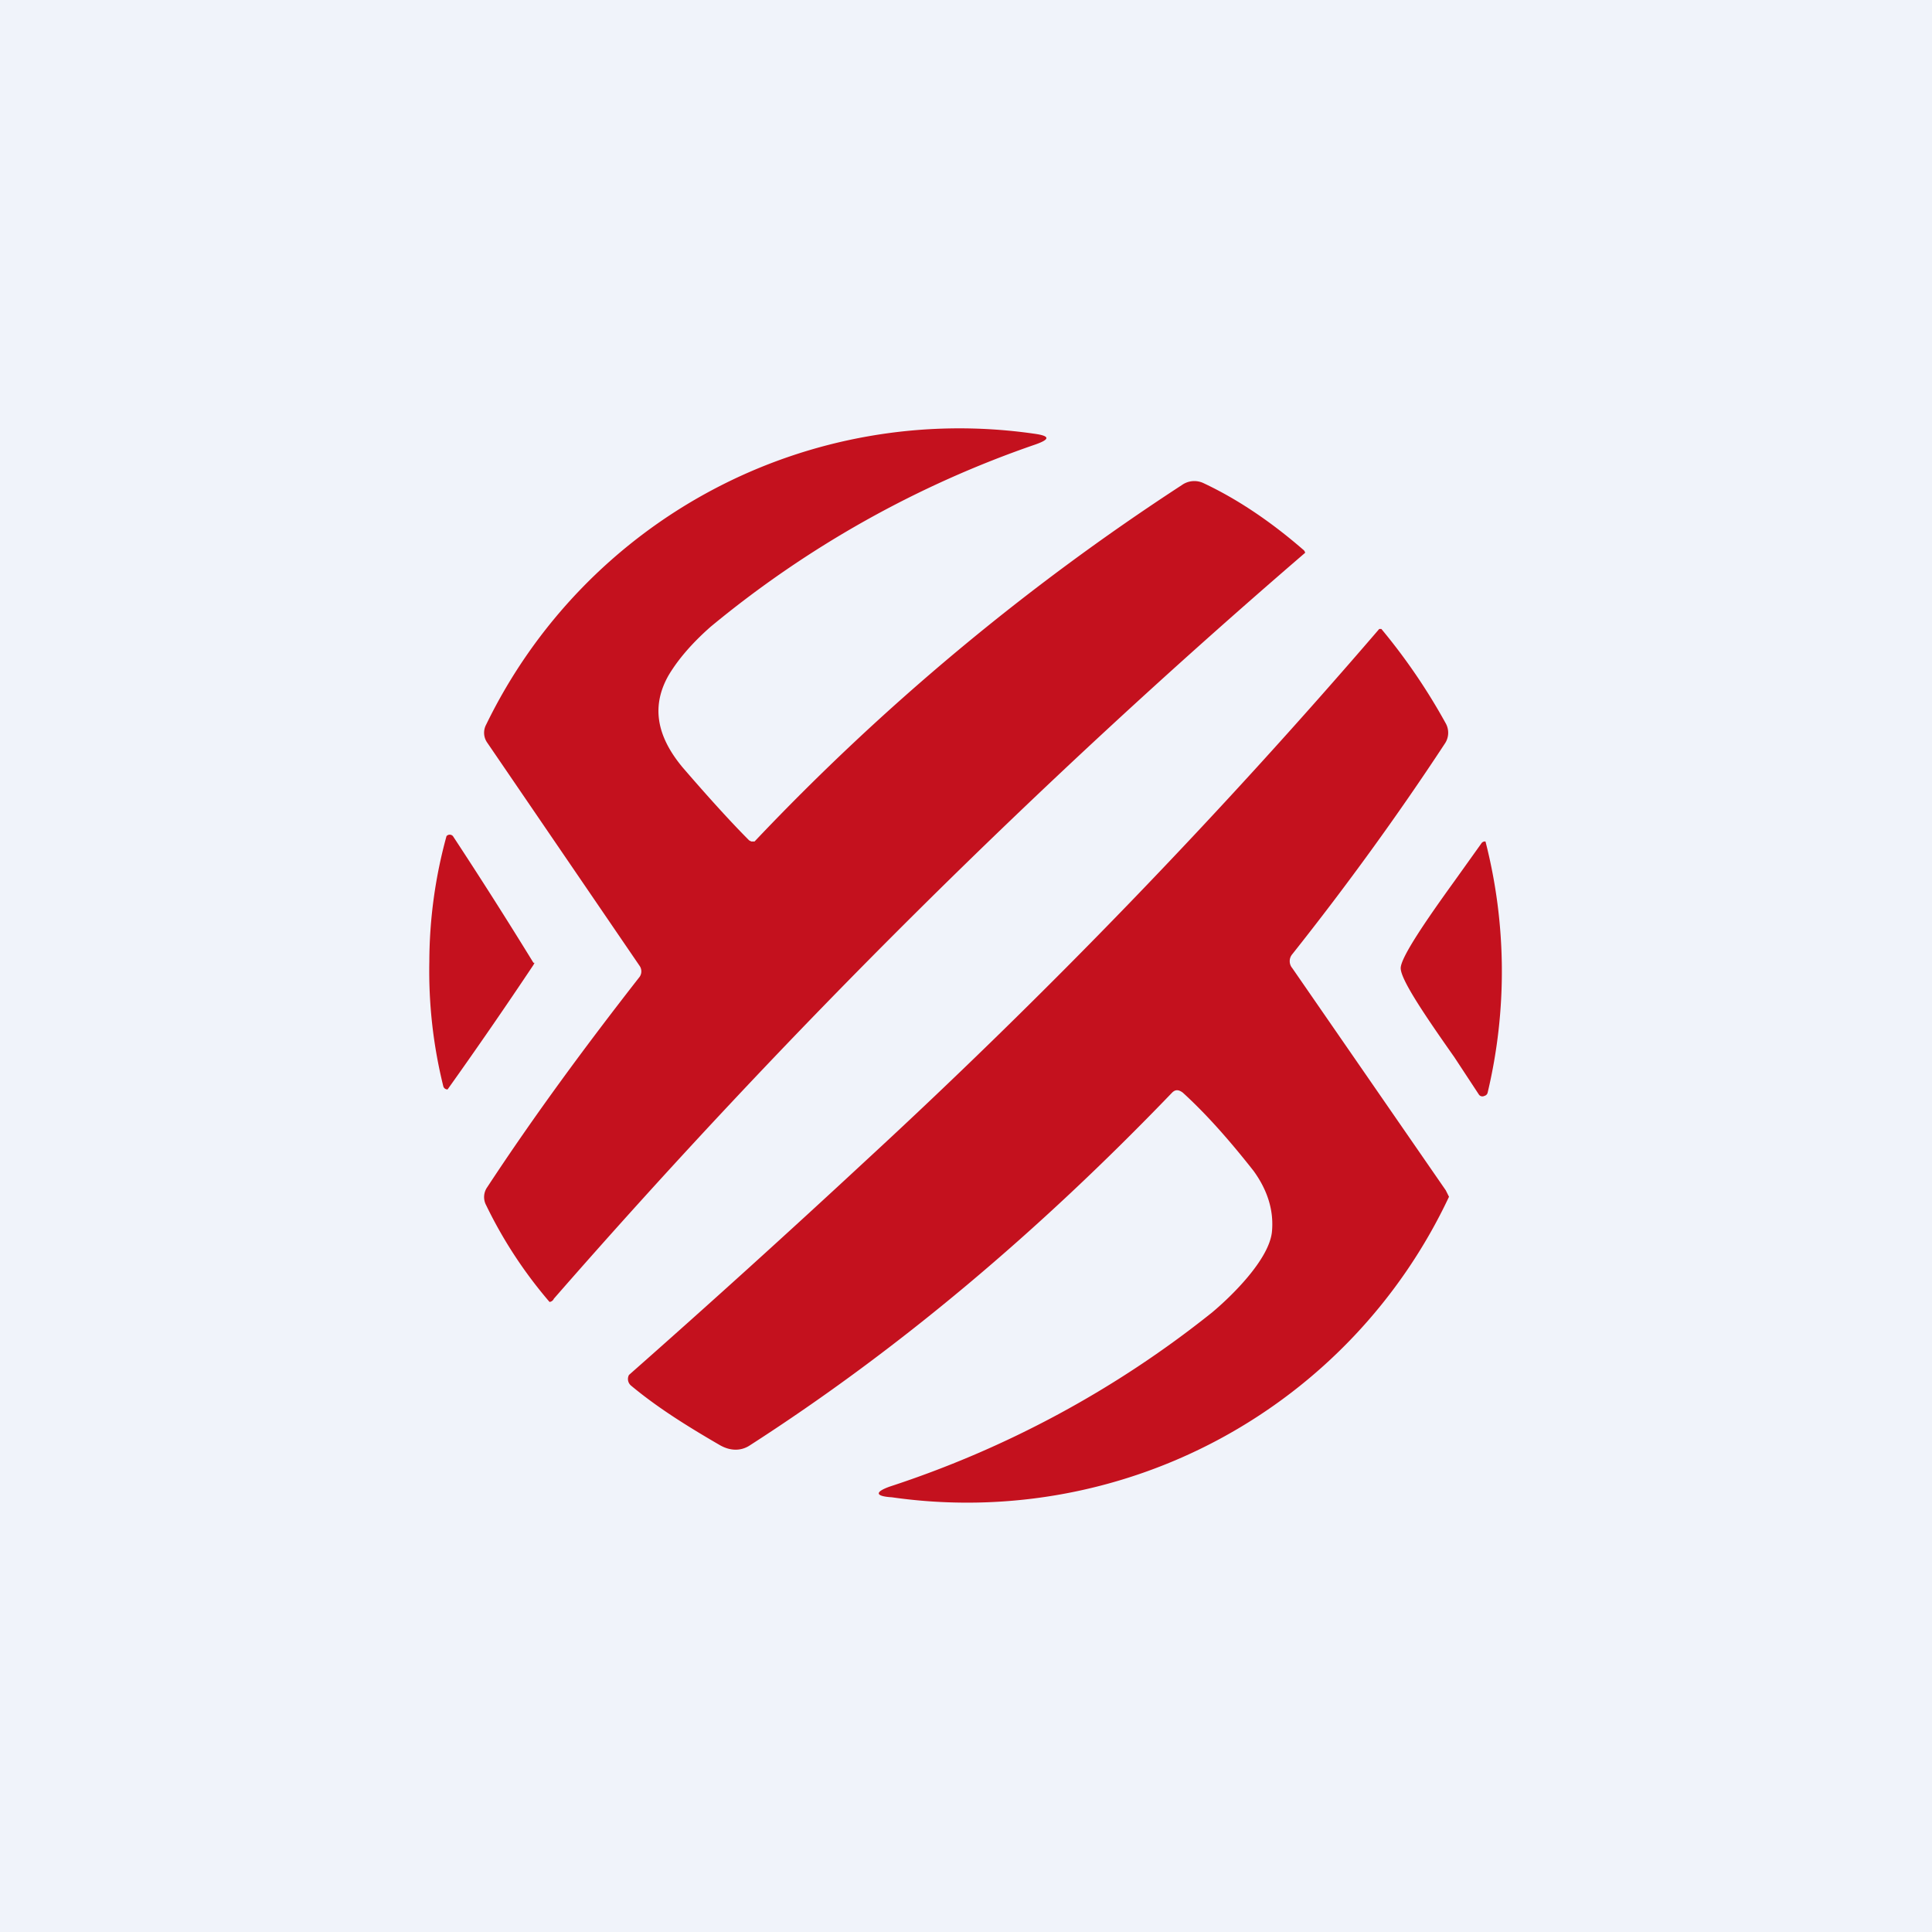 <!-- by TradingView --><svg width="18" height="18" viewBox="0 0 18 18" xmlns="http://www.w3.org/2000/svg"><path fill="#F0F3FA" d="M0 0h18v18H0z"/><path d="m7 7.84-.02-.01c-.16-.16-.37-.39-.62-.68-.25-.3-.29-.58-.13-.86.09-.15.22-.3.39-.45a9.68 9.68 0 0 1 3.03-1.7c.14-.05.13-.08-.02-.1a4.9 4.9 0 0 0-5.1 2.71.16.16 0 0 0 .01.17L5.96 9a.09.09 0 0 1 0 .1c-.5.64-.98 1.29-1.42 1.96a.16.16 0 0 0-.01.17 4.16 4.16 0 0 0 .59.9.05.05 0 0 0 .04-.03 69.21 69.21 0 0 1 7-6.95.05.05 0 0 0-.02-.03c-.3-.26-.61-.47-.93-.62a.2.2 0 0 0-.2.02 22.03 22.03 0 0 0-3.98 3.32H7Zm-.02 5.63c1.4-.9 2.7-2 3.94-3.29.03-.03.06-.03.1 0 .22.2.44.45.66.73.13.18.19.37.17.57-.03.26-.38.6-.56.75a9.56 9.56 0 0 1-3 1.62c-.14.05-.14.09.02.1a4.96 4.96 0 0 0 5.19-2.8l-.03-.06-1.43-2.07a.1.1 0 0 1 0-.13c.5-.63.98-1.29 1.42-1.96a.18.18 0 0 0 .01-.19 5.6 5.6 0 0 0-.6-.88h-.02a59.34 59.34 0 0 1-4.78 4.95 117.56 117.56 0 0 1-2.21 2 .08.08 0 0 0 .02.1c.24.2.51.37.82.55.1.06.2.06.28.01Zm-2-4.5-.01.02a45.56 45.56 0 0 1-.8 1.16.04.04 0 0 1-.04-.03A4.46 4.46 0 0 1 4 8.96a4.45 4.45 0 0 1 .16-1.17.04.04 0 0 1 .06 0 45.14 45.14 0 0 1 .75 1.18Zm8.88 1.21a4.88 4.88 0 0 0-.02-2.34.04.04 0 0 0-.04.02l-.25.35c-.26.36-.5.71-.5.81 0 .11.24.46.5.83l.23.35a.04.04 0 0 0 .05.01.04.04 0 0 0 .03-.03Z" fill="#C4111E"/></svg>